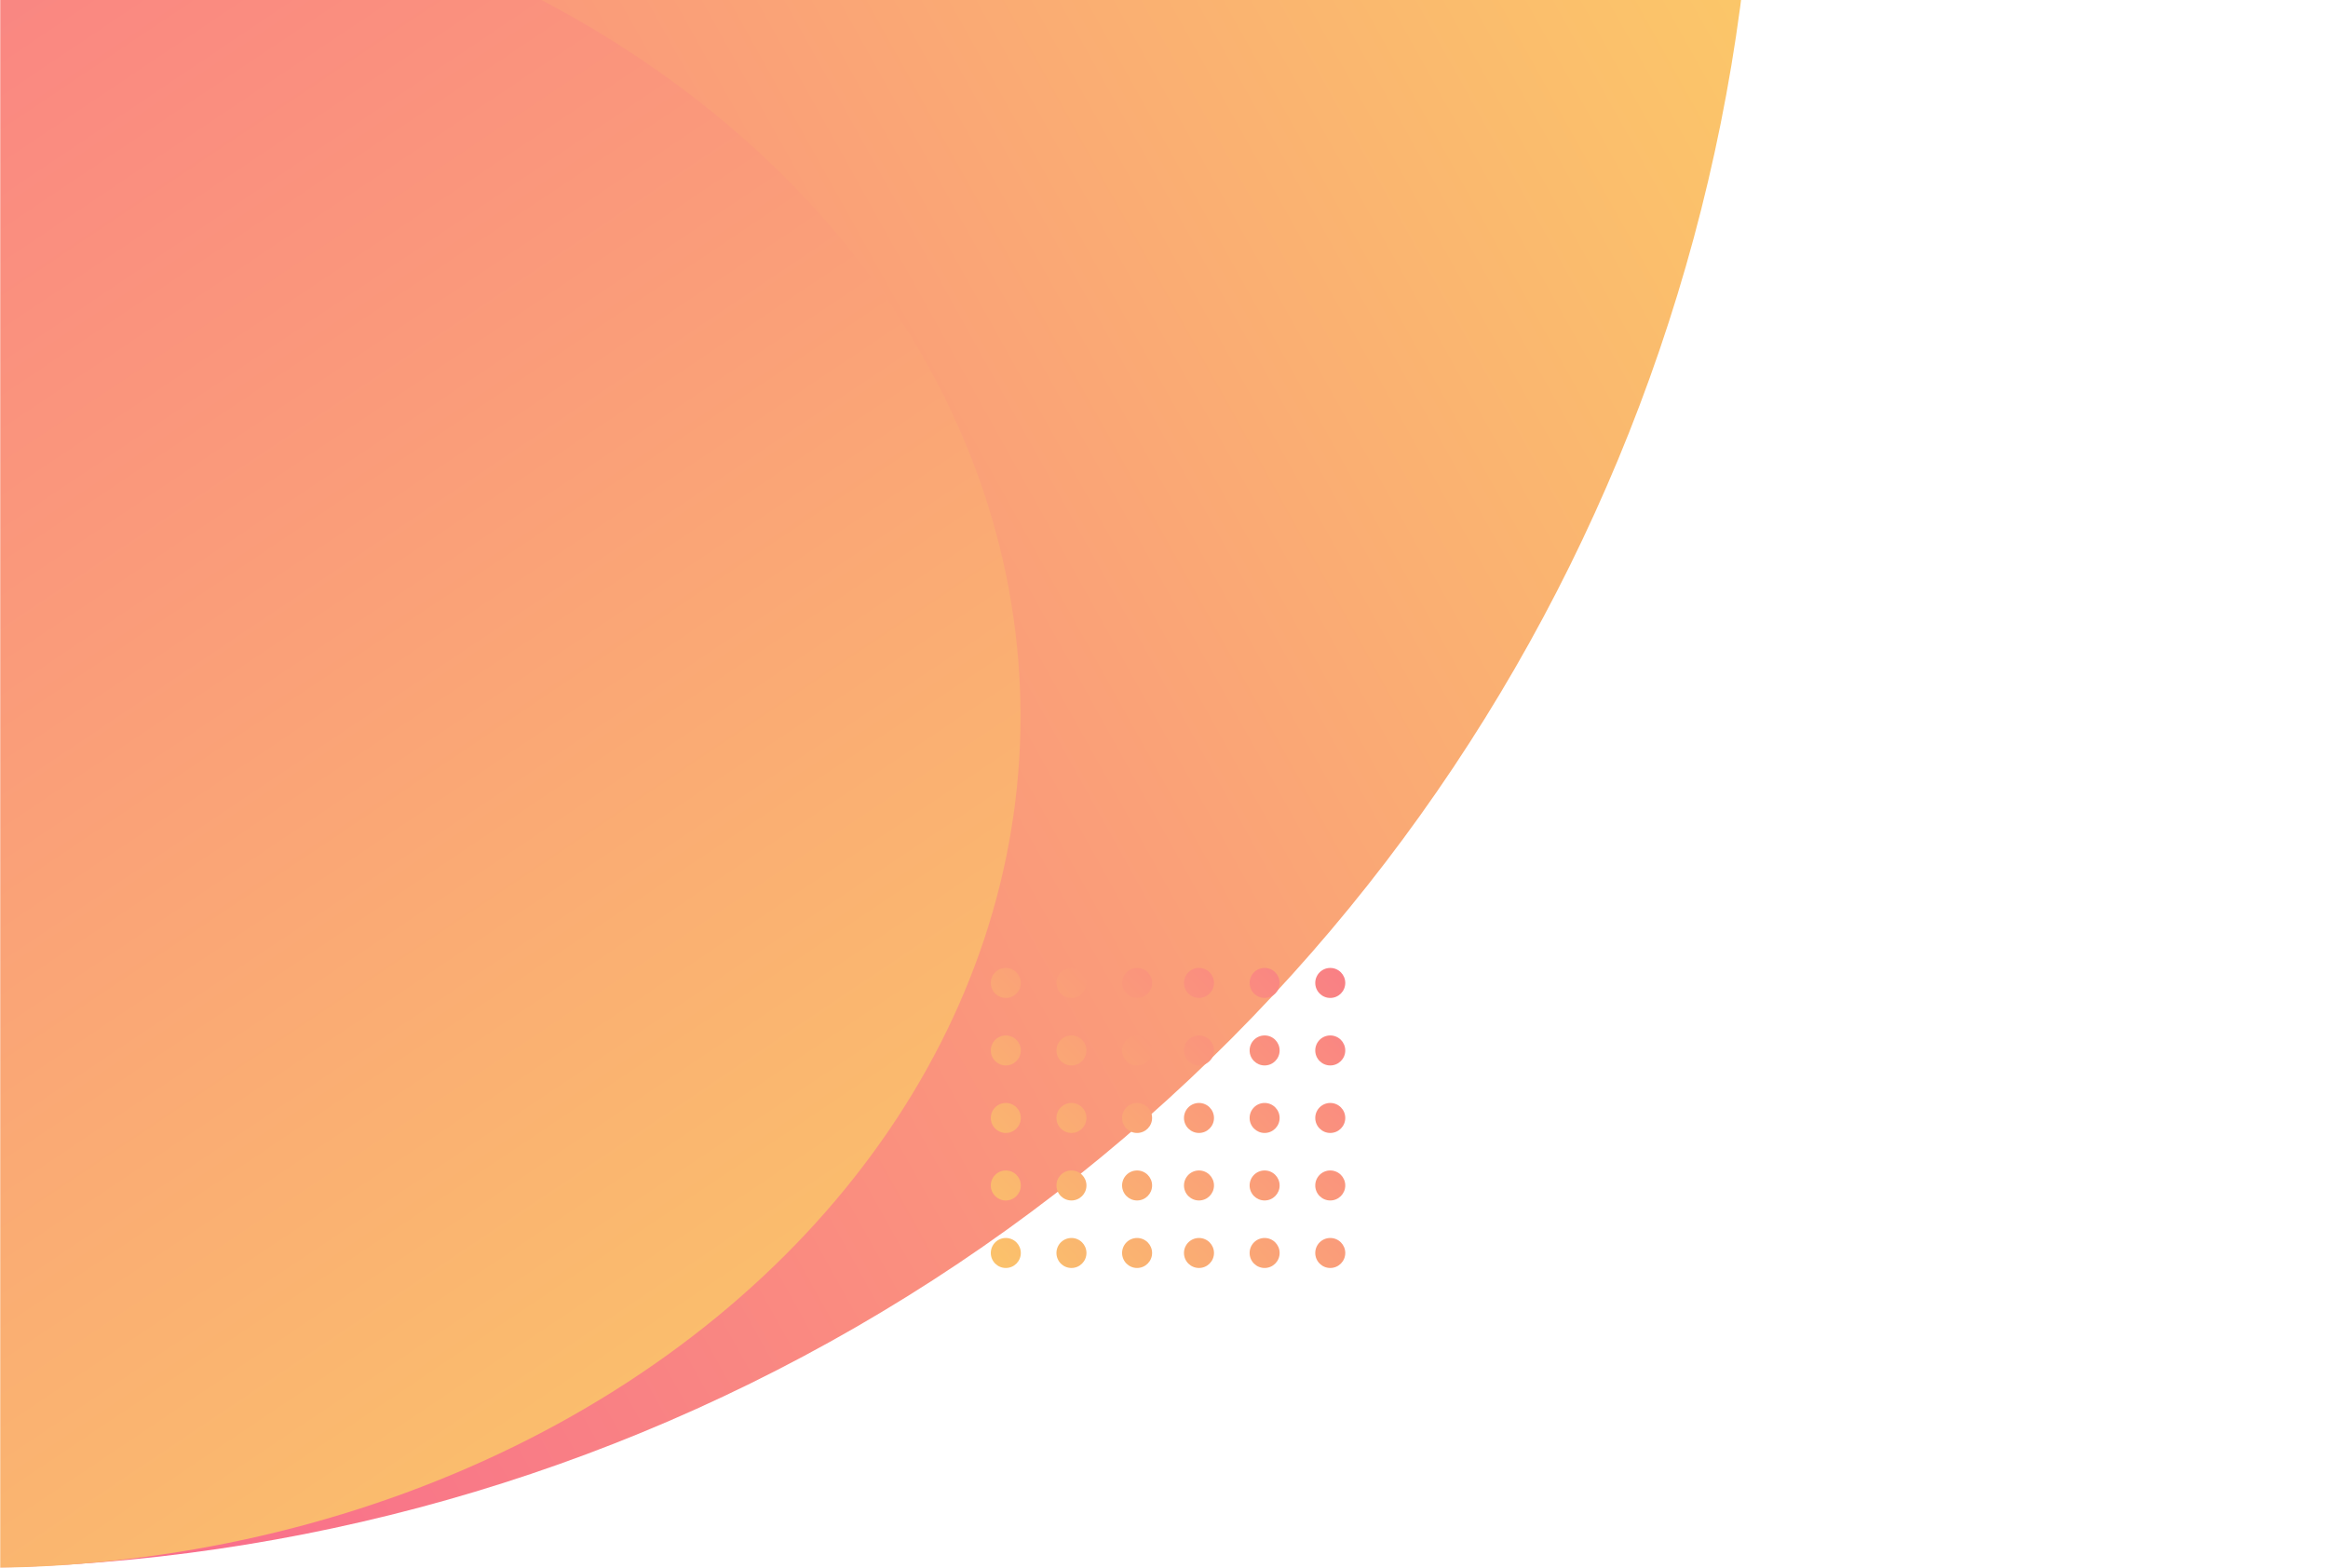 <svg width="1152" height="776" viewBox="0 0 1152 776" fill="none" xmlns="http://www.w3.org/2000/svg">
<mask id="mask0" mask-type="alpha" maskUnits="userSpaceOnUse" x="0" y="-1" width="1152" height="777">
<rect width="1152" height="777" transform="matrix(1 0 0 -1 0 776)" fill="#C4C4C4"/>
</mask>
<g mask="url(#mask0)">
<circle cx="-21.529" cy="-114.471" r="890.471" fill="url(#paint0_linear)"/>
<ellipse cx="-11.5" cy="354.5" rx="516.5" ry="421.5" fill="url(#paint1_linear)"/>
<path fill-rule="evenodd" clip-rule="evenodd" d="M497.719 493.871C501.82 493.871 505.144 490.547 505.144 486.446C505.144 482.346 501.82 479.022 497.719 479.022C493.619 479.022 490.295 482.346 490.295 486.446C490.295 490.547 493.619 493.871 497.719 493.871ZM530.201 493.871C534.302 493.871 537.626 490.547 537.626 486.446C537.626 482.346 534.302 479.022 530.201 479.022C526.101 479.022 522.777 482.346 522.777 486.446C522.777 490.547 526.101 493.871 530.201 493.871ZM570.108 486.446C570.108 490.547 566.784 493.871 562.683 493.871C558.583 493.871 555.259 490.547 555.259 486.446C555.259 482.346 558.583 479.022 562.683 479.022C566.784 479.022 570.108 482.346 570.108 486.446ZM593.309 493.871C597.41 493.871 600.734 490.547 600.734 486.446C600.734 482.346 597.41 479.022 593.309 479.022C589.209 479.022 585.885 482.346 585.885 486.446C585.885 490.547 589.209 493.871 593.309 493.871ZM633.216 486.446C633.216 490.547 629.892 493.871 625.791 493.871C621.691 493.871 618.367 490.547 618.367 486.446C618.367 482.346 621.691 479.022 625.791 479.022C629.892 479.022 633.216 482.346 633.216 486.446ZM658.273 493.871C662.374 493.871 665.698 490.547 665.698 486.446C665.698 482.346 662.374 479.022 658.273 479.022C654.173 479.022 650.849 482.346 650.849 486.446C650.849 490.547 654.173 493.871 658.273 493.871ZM505.144 519.856C505.144 523.957 501.82 527.281 497.719 527.281C493.619 527.281 490.295 523.957 490.295 519.856C490.295 515.756 493.619 512.432 497.719 512.432C501.82 512.432 505.144 515.756 505.144 519.856ZM530.201 527.281C534.302 527.281 537.626 523.957 537.626 519.856C537.626 515.756 534.302 512.432 530.201 512.432C526.101 512.432 522.777 515.756 522.777 519.856C522.777 523.957 526.101 527.281 530.201 527.281ZM570.108 519.856C570.108 523.957 566.784 527.281 562.683 527.281C558.583 527.281 555.259 523.957 555.259 519.856C555.259 515.756 558.583 512.432 562.683 512.432C566.784 512.432 570.108 515.756 570.108 519.856ZM593.309 527.281C597.41 527.281 600.734 523.957 600.734 519.856C600.734 515.756 597.41 512.432 593.309 512.432C589.209 512.432 585.885 515.756 585.885 519.856C585.885 523.957 589.209 527.281 593.309 527.281ZM633.216 519.856C633.216 523.957 629.892 527.281 625.791 527.281C621.691 527.281 618.367 523.957 618.367 519.856C618.367 515.756 621.691 512.432 625.791 512.432C629.892 512.432 633.216 515.756 633.216 519.856ZM658.273 527.281C662.374 527.281 665.698 523.957 665.698 519.856C665.698 515.756 662.374 512.432 658.273 512.432C654.173 512.432 650.849 515.756 650.849 519.856C650.849 523.957 654.173 527.281 658.273 527.281ZM505.144 553.266C505.144 557.367 501.82 560.691 497.719 560.691C493.619 560.691 490.295 557.367 490.295 553.266C490.295 549.166 493.619 545.842 497.719 545.842C501.82 545.842 505.144 549.166 505.144 553.266ZM530.201 560.691C534.302 560.691 537.626 557.367 537.626 553.266C537.626 549.166 534.302 545.842 530.201 545.842C526.101 545.842 522.777 549.166 522.777 553.266C522.777 557.367 526.101 560.691 530.201 560.691ZM570.108 553.266C570.108 557.367 566.784 560.691 562.683 560.691C558.583 560.691 555.259 557.367 555.259 553.266C555.259 549.166 558.583 545.842 562.683 545.842C566.784 545.842 570.108 549.166 570.108 553.266ZM593.309 560.691C597.41 560.691 600.734 557.367 600.734 553.266C600.734 549.166 597.41 545.842 593.309 545.842C589.209 545.842 585.885 549.166 585.885 553.266C585.885 557.367 589.209 560.691 593.309 560.691ZM633.216 553.266C633.216 557.367 629.892 560.691 625.791 560.691C621.691 560.691 618.367 557.367 618.367 553.266C618.367 549.166 621.691 545.842 625.791 545.842C629.892 545.842 633.216 549.166 633.216 553.266ZM658.273 560.691C662.374 560.691 665.698 557.367 665.698 553.266C665.698 549.166 662.374 545.842 658.273 545.842C654.173 545.842 650.849 549.166 650.849 553.266C650.849 557.367 654.173 560.691 658.273 560.691ZM505.144 586.677C505.144 590.777 501.82 594.101 497.719 594.101C493.619 594.101 490.295 590.777 490.295 586.677C490.295 582.576 493.619 579.252 497.719 579.252C501.82 579.252 505.144 582.576 505.144 586.677ZM530.201 594.101C534.302 594.101 537.626 590.777 537.626 586.677C537.626 582.576 534.302 579.252 530.201 579.252C526.101 579.252 522.777 582.576 522.777 586.677C522.777 590.777 526.101 594.101 530.201 594.101ZM570.108 586.677C570.108 590.777 566.784 594.101 562.683 594.101C558.583 594.101 555.259 590.777 555.259 586.677C555.259 582.576 558.583 579.252 562.683 579.252C566.784 579.252 570.108 582.576 570.108 586.677ZM593.309 594.101C597.41 594.101 600.734 590.777 600.734 586.677C600.734 582.576 597.41 579.252 593.309 579.252C589.209 579.252 585.885 582.576 585.885 586.677C585.885 590.777 589.209 594.101 593.309 594.101ZM633.216 586.677C633.216 590.777 629.892 594.101 625.791 594.101C621.691 594.101 618.367 590.777 618.367 586.677C618.367 582.576 621.691 579.252 625.791 579.252C629.892 579.252 633.216 582.576 633.216 586.677ZM658.273 594.101C662.374 594.101 665.698 590.777 665.698 586.677C665.698 582.576 662.374 579.252 658.273 579.252C654.173 579.252 650.849 582.576 650.849 586.677C650.849 590.777 654.173 594.101 658.273 594.101ZM505.144 620.087C505.144 624.187 501.82 627.511 497.719 627.511C493.619 627.511 490.295 624.187 490.295 620.087C490.295 615.986 493.619 612.662 497.719 612.662C501.82 612.662 505.144 615.986 505.144 620.087ZM530.201 627.511C534.302 627.511 537.626 624.187 537.626 620.087C537.626 615.986 534.302 612.662 530.201 612.662C526.101 612.662 522.777 615.986 522.777 620.087C522.777 624.187 526.101 627.511 530.201 627.511ZM570.108 620.087C570.108 624.187 566.784 627.511 562.683 627.511C558.583 627.511 555.259 624.187 555.259 620.087C555.259 615.986 558.583 612.662 562.683 612.662C566.784 612.662 570.108 615.986 570.108 620.087ZM593.309 627.511C597.41 627.511 600.734 624.187 600.734 620.087C600.734 615.986 597.41 612.662 593.309 612.662C589.209 612.662 585.885 615.986 585.885 620.087C585.885 624.187 589.209 627.511 593.309 627.511ZM633.216 620.087C633.216 624.187 629.892 627.511 625.791 627.511C621.691 627.511 618.367 624.187 618.367 620.087C618.367 615.986 621.691 612.662 625.791 612.662C629.892 612.662 633.216 615.986 633.216 620.087ZM658.273 627.511C662.374 627.511 665.698 624.187 665.698 620.087C665.698 615.986 662.374 612.662 658.273 612.662C654.173 612.662 650.849 615.986 650.849 620.087C650.849 624.187 654.173 627.511 658.273 627.511Z" fill="url(#paint2_linear)"/>
</g>
<defs>
<linearGradient id="paint0_linear" x1="-304.861" y1="85.701" x2="805.653" y2="-531.742" gradientUnits="userSpaceOnUse">
<stop stop-color="#F96D8C"/>
<stop offset="1" stop-color="#FBD862"/>
</linearGradient>
<linearGradient id="paint1_linear" x1="-528" y1="-67" x2="287.583" y2="1147.77" gradientUnits="userSpaceOnUse">
<stop stop-color="#F96D8C"/>
<stop offset="1" stop-color="#FBD862"/>
</linearGradient>
<linearGradient id="paint2_linear" x1="682.403" y1="408.489" x2="419.763" y2="658.137" gradientUnits="userSpaceOnUse">
<stop stop-color="#F96D8C"/>
<stop offset="1" stop-color="#FBD862"/>
</linearGradient>
</defs>
</svg>
